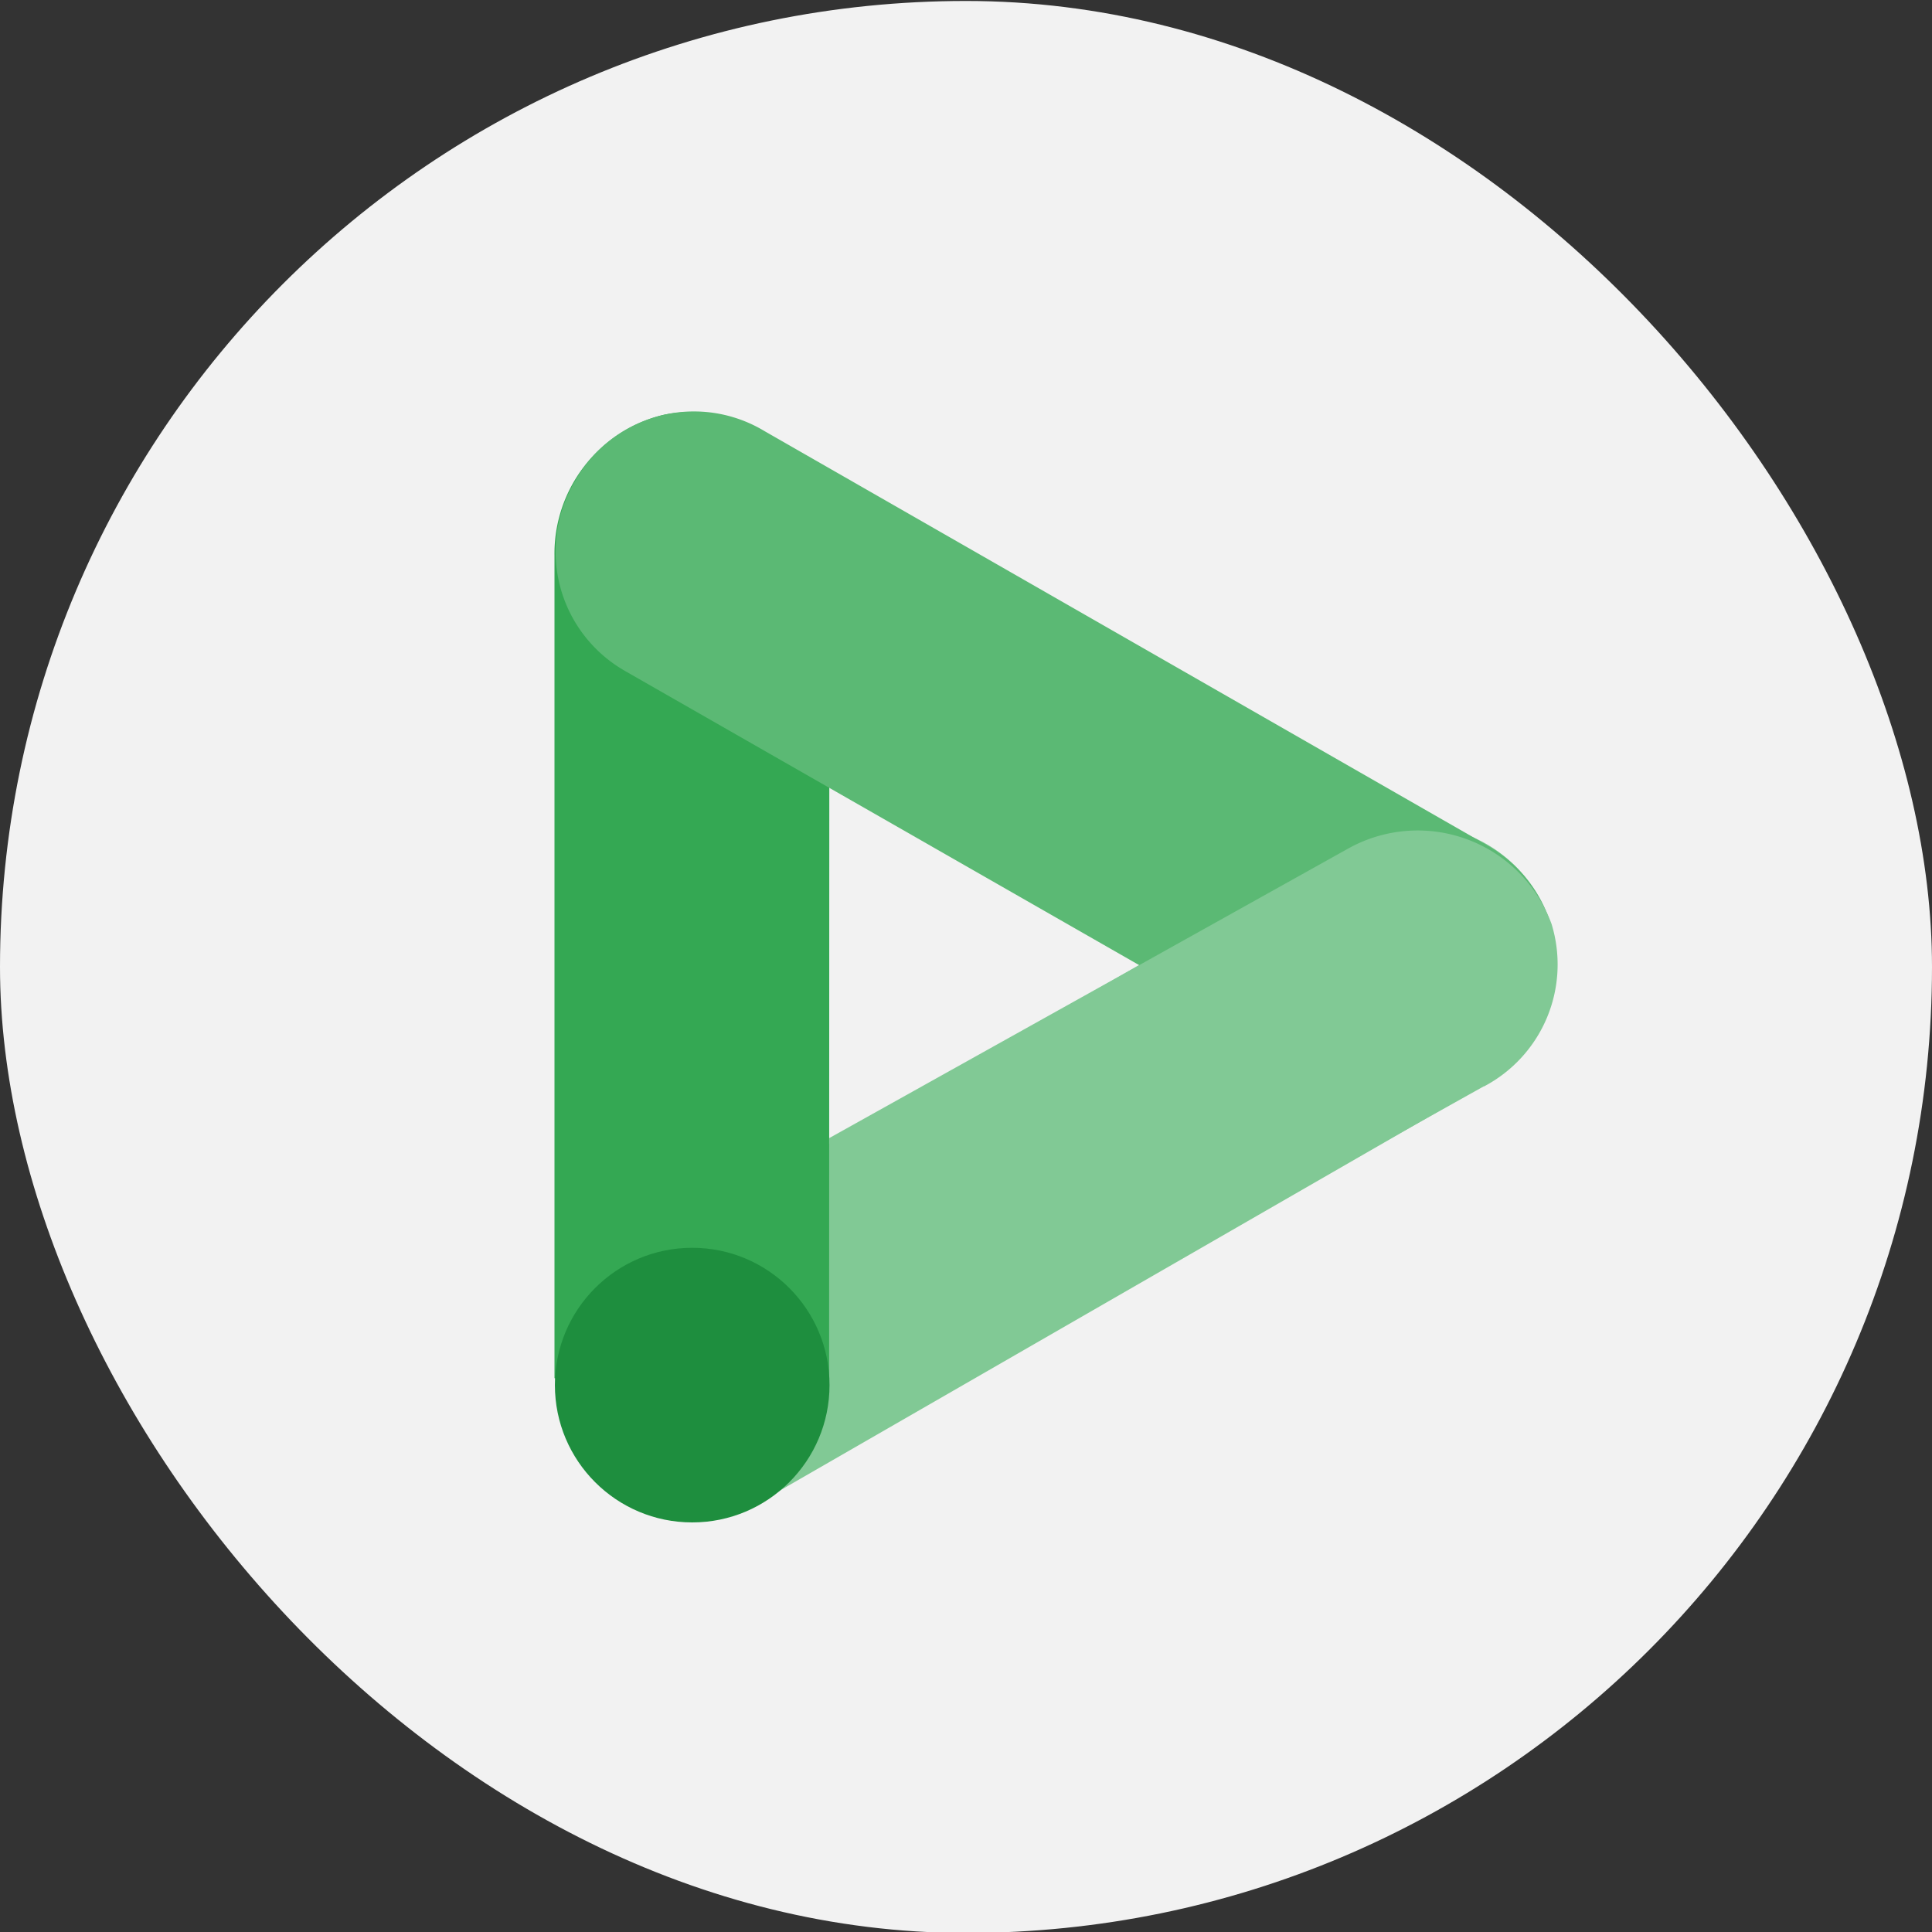 <svg data-tags="DV360,display and vision" xmlns="http://www.w3.org/2000/svg" viewBox="0 0 14 14"><rect x="0" y="0" width="14" height="14" fill="#333333" stroke="none"/><rect width="14" height="14" y=".007" fill="#f2f2f2" rx="7"/><path fill="#81c995" d="M9.755 6.129a1 1 0 011.038 1.71l-.038.023-5.211 3.001a1 1 0 01-1.038-1.71l.037-.022z"/><path fill="#34a853" d="M6.01 3.988a.999.999 0 00-1.205-.981 1.034 1.034 0 00-.787 1.018v5.962l1.99.036z"/><path fill="#5bb974" d="M9.778 7.865a1.047 1.047 0 001.365-.368.992.992 0 00-.346-1.36l-.01-.006L5.54 3.124a.989.989 0 00-1.358.335l-.02.035a.996.996 0 00.357 1.362l.01.006z"/><path fill="#81c995" d="M10.752 7.872l-4.743 2.65V8.247l3.764-2.1a1.033 1.033 0 011.404.404 1.015 1.015 0 01.066.144.999.999 0 01-.49 1.178z"/><circle cx="5.016" cy="10.037" r=".995" fill="#1e8e3e"/></svg>